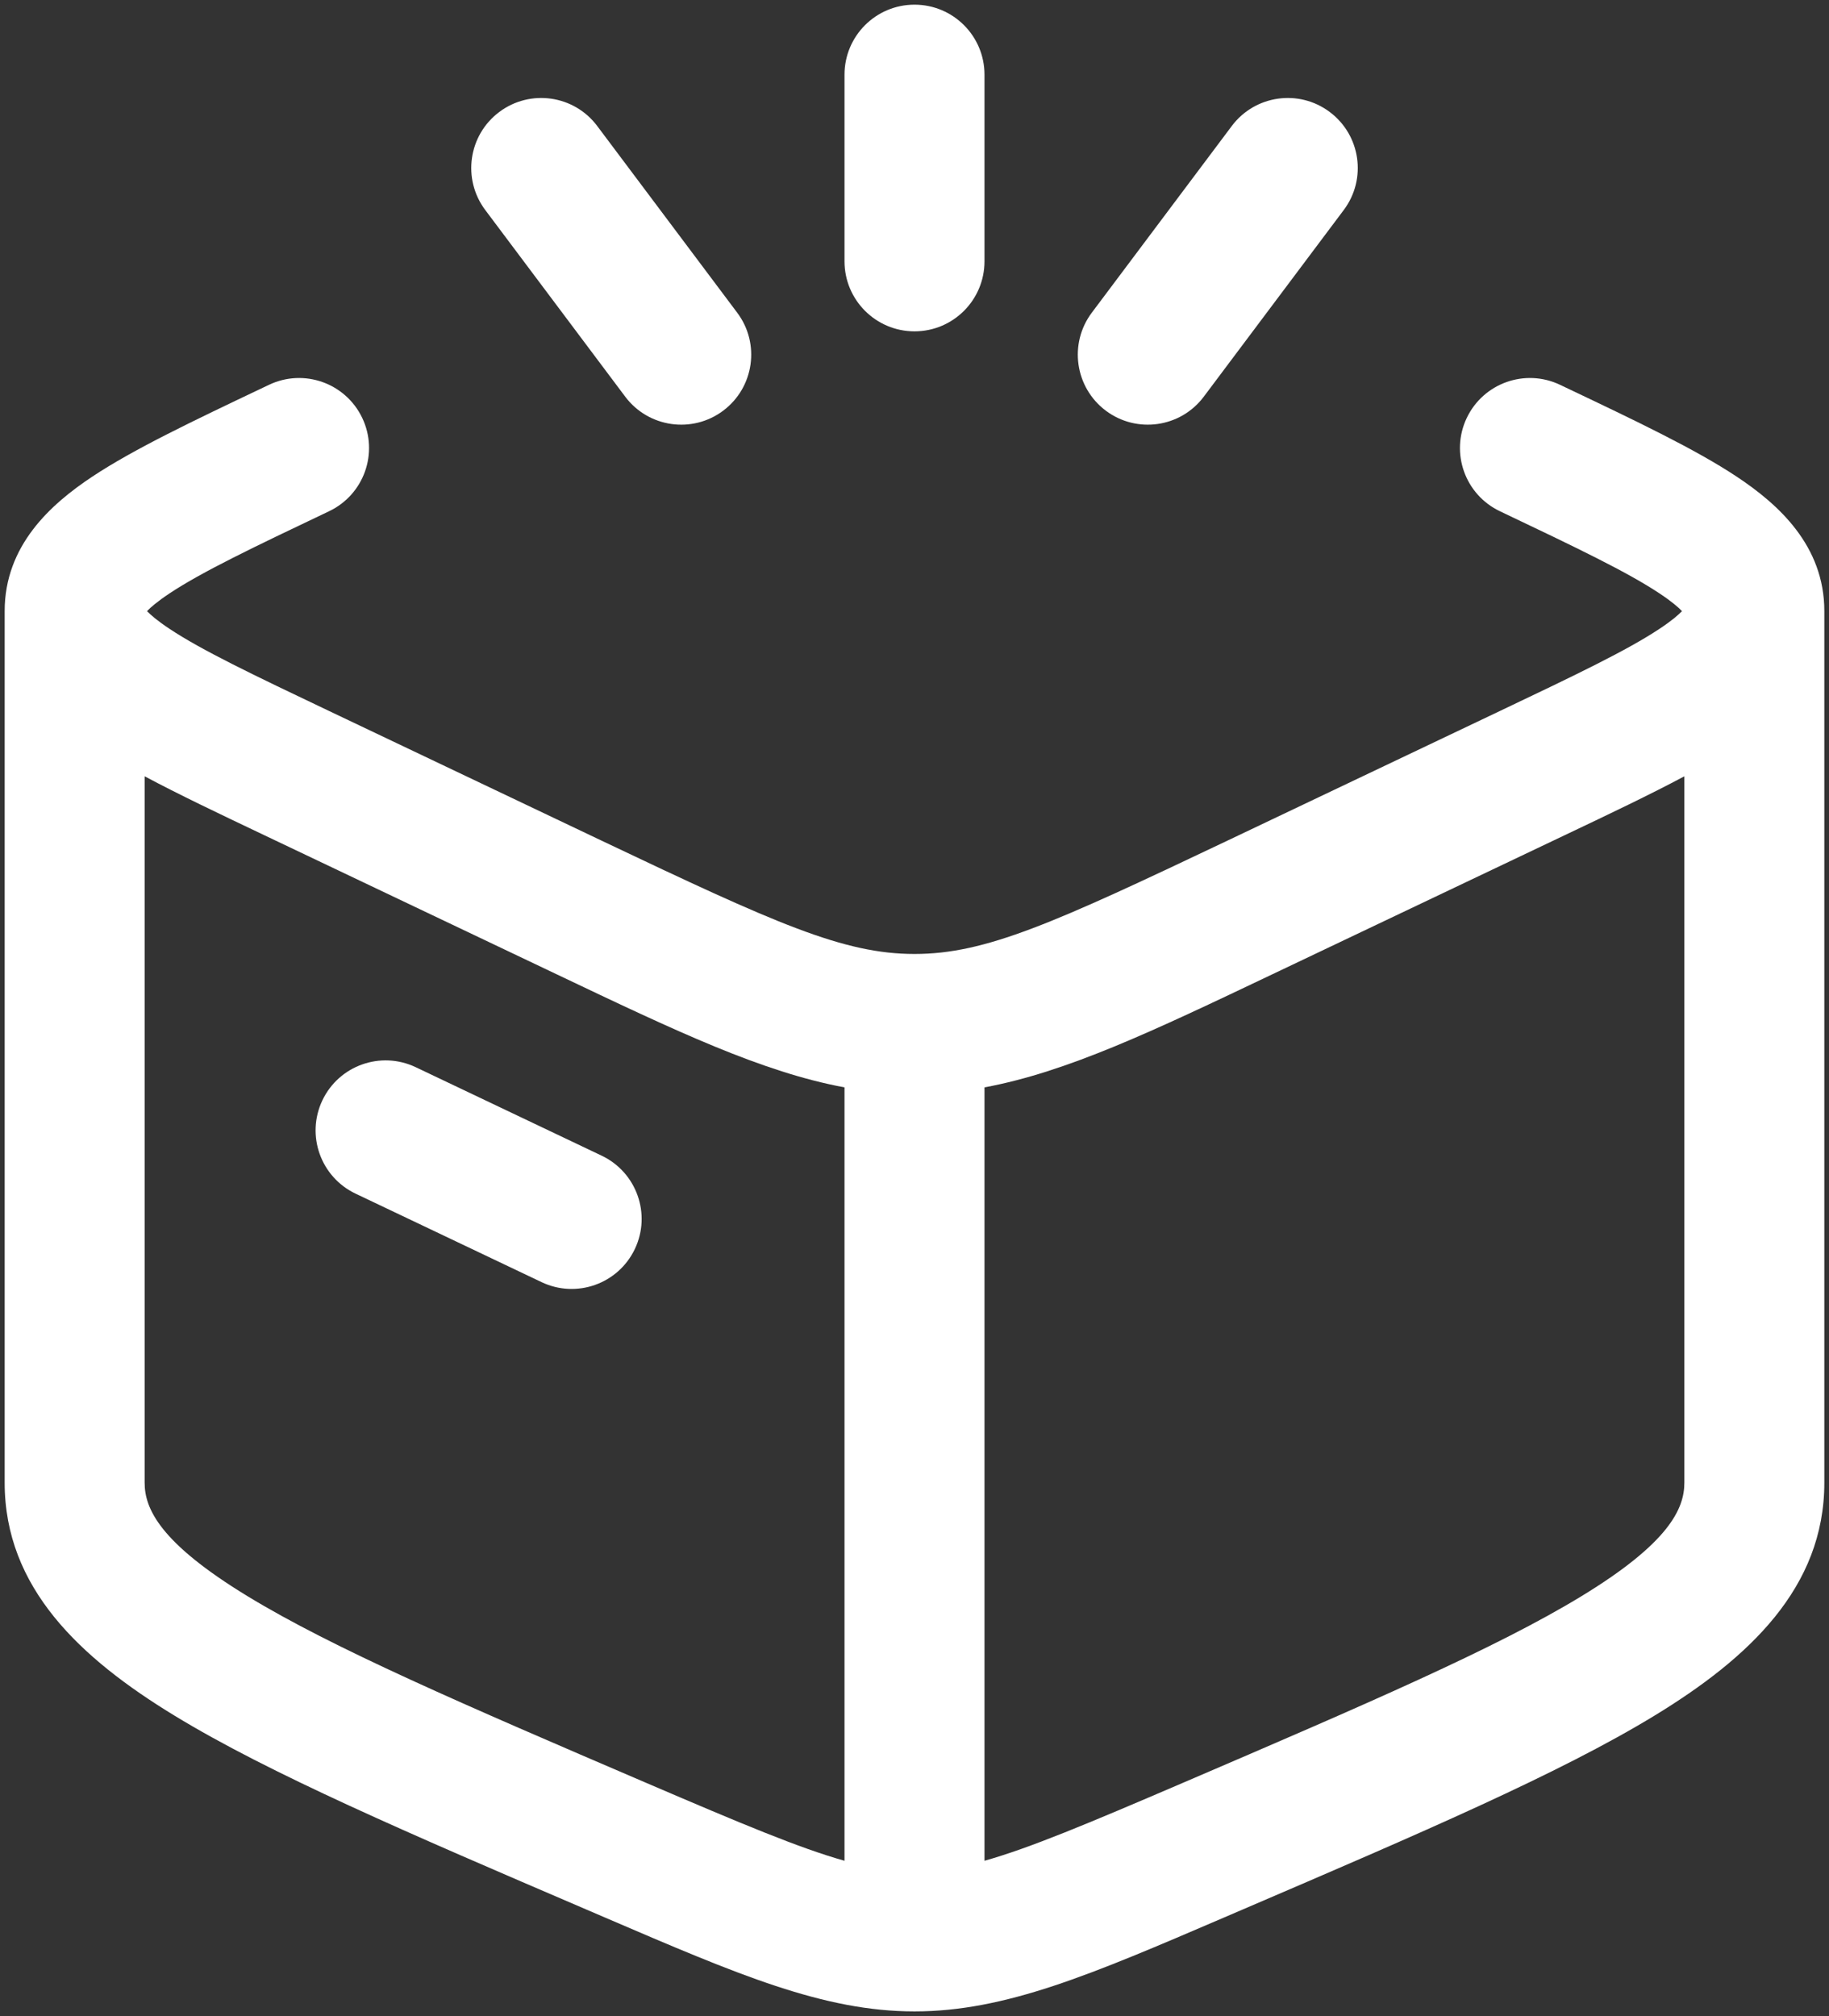 <svg width="49" height="54" viewBox="0 0 49 54" fill="none" xmlns="http://www.w3.org/2000/svg">
<rect x="0" y="0" width="49" height="54" fill="#333333" stroke="none"/>
<path d="M11.136 28.584C10.2 28.14 9.082 28.537 8.637 29.472C8.192 30.407 8.59 31.526 9.525 31.971L14.51 34.342C15.445 34.787 16.563 34.389 17.008 33.454C17.453 32.519 17.055 31.4 16.12 30.955L11.136 28.584Z" fill="white"/>
<path fill-rule="evenodd" clip-rule="evenodd" d="M41.794 10.307C40.859 9.862 39.74 10.26 39.295 11.195C38.85 12.13 39.248 13.248 40.183 13.693C42.244 14.673 43.597 15.322 44.46 15.895C44.793 16.116 44.97 16.272 45.061 16.369C44.97 16.465 44.793 16.622 44.46 16.842C43.597 17.415 42.244 18.064 40.183 19.044L32.88 22.518C28.213 24.737 26.403 25.552 24.5 25.552C22.598 25.552 20.787 24.737 16.12 22.518L8.817 19.044C6.757 18.064 5.403 17.415 4.54 16.842C4.208 16.622 4.031 16.465 3.939 16.369C4.031 16.272 4.208 16.116 4.54 15.895C5.403 15.322 6.757 14.673 8.817 13.693C9.752 13.248 10.15 12.13 9.705 11.195C9.26 10.26 8.142 9.862 7.207 10.307L7.072 10.371C5.183 11.269 3.58 12.031 2.466 12.771C1.358 13.507 0.125 14.612 0.125 16.369L0.125 39.713C0.125 42.527 2.148 44.413 4.672 45.951C7.219 47.504 10.965 49.111 15.697 51.141L16.23 51.37C19.773 52.891 22.064 53.875 24.5 53.875C26.936 53.875 29.227 52.891 32.77 51.37L33.303 51.141C38.035 49.111 41.781 47.504 44.328 45.951C46.852 44.413 48.875 42.527 48.875 39.713L48.875 16.369C48.875 14.612 47.642 13.507 46.534 12.771C45.42 12.031 43.818 11.269 41.929 10.371L41.794 10.307ZM41.929 22.366C43.127 21.797 44.209 21.282 45.125 20.793L45.125 39.713C45.125 40.41 44.716 41.323 42.376 42.749C40.087 44.145 36.591 45.65 31.669 47.762C29.124 48.854 27.569 49.506 26.375 49.84L26.375 29.125C28.583 28.716 30.879 27.623 34.081 26.099L41.929 22.366ZM22.625 29.125L22.625 49.84C21.432 49.506 19.877 48.854 17.332 47.762C12.409 45.65 8.914 44.145 6.624 42.749C4.284 41.323 3.875 40.41 3.875 39.713L3.875 20.793C4.791 21.282 5.874 21.797 7.071 22.366L14.919 26.099C18.121 27.623 20.418 28.716 22.625 29.125Z" fill="white"/>
<path d="M26.375 2C26.375 0.964 25.536 0.125 24.5 0.125C23.465 0.125 22.625 0.964 22.625 2L22.625 7C22.625 8.035 23.465 8.875 24.5 8.875C25.536 8.875 26.375 8.035 26.375 7L26.375 2Z" fill="white"/>
<path d="M16 3.375C15.379 2.546 14.204 2.378 13.375 3C12.547 3.621 12.379 4.796 13 5.625L16.75 10.625C17.372 11.453 18.547 11.621 19.375 11C20.204 10.378 20.372 9.203 19.75 8.375L16 3.375Z" fill="white"/>
<path d="M36 5.625C36.622 4.796 36.454 3.621 35.625 3C34.797 2.378 33.622 2.546 33 3.375L29.25 8.375C28.629 9.203 28.797 10.378 29.625 11C30.454 11.621 31.629 11.453 32.25 10.625L36 5.625Z" fill="white"/>
</svg>
